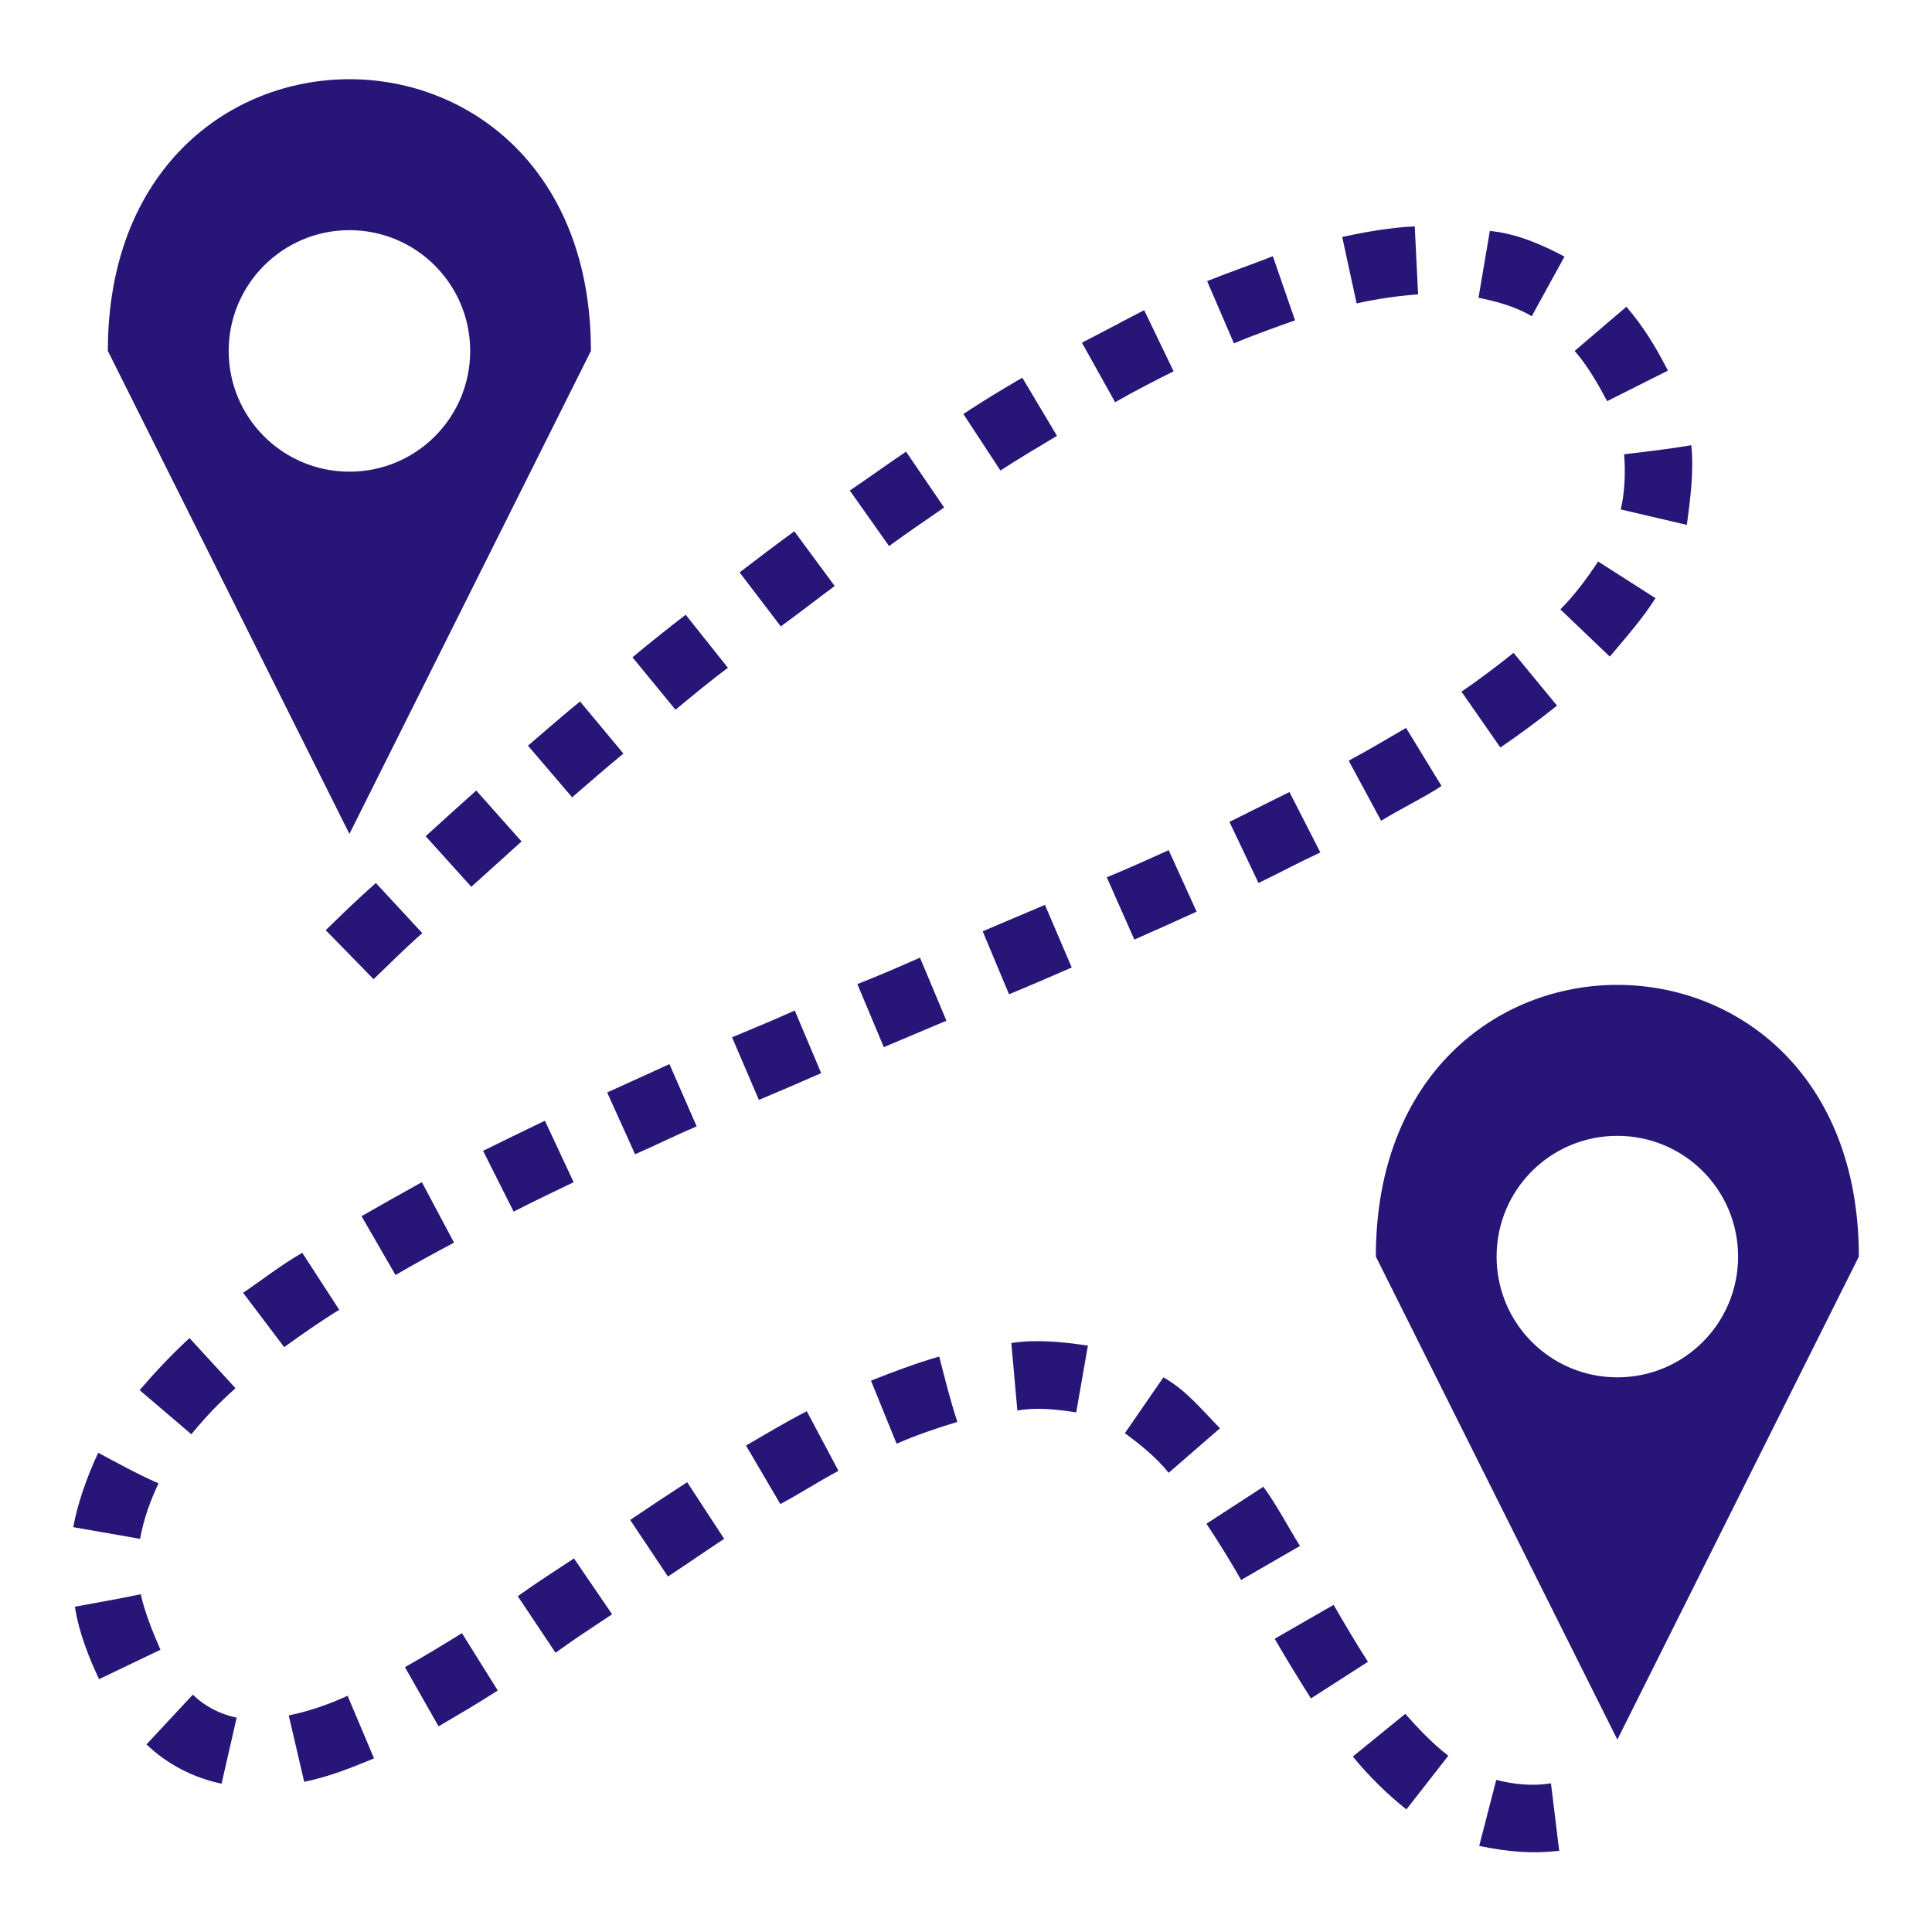 <svg width="22" height="22" viewBox="0 0 22 22" fill="none" xmlns="http://www.w3.org/2000/svg">
<g id="game-icons:path-distance">
<path id="Vector" d="M3.979 0.902C2.604 0.902 1.228 1.934 1.228 3.996L3.979 9.496L6.729 3.996C6.729 1.934 5.354 0.902 3.979 0.902ZM16.11 2.578C15.813 2.591 15.525 2.647 15.284 2.698L15.448 3.455C15.688 3.401 15.938 3.367 16.148 3.352L16.11 2.578ZM3.979 2.621C4.74 2.621 5.354 3.237 5.354 3.996C5.354 4.757 4.74 5.371 3.979 5.371C3.22 5.371 2.604 4.757 2.604 3.996C2.604 3.237 3.22 2.621 3.979 2.621ZM16.965 2.63L16.836 3.39C17.046 3.434 17.257 3.49 17.442 3.601L17.815 2.922C17.553 2.782 17.261 2.657 16.965 2.63ZM14.494 2.918C14.232 3.02 13.97 3.111 13.746 3.201L14.051 3.91C14.288 3.81 14.537 3.722 14.747 3.648L14.494 2.918ZM18.52 3.493L17.931 3.996C18.086 4.173 18.206 4.391 18.301 4.568L18.993 4.22C18.847 3.938 18.718 3.725 18.52 3.493ZM13.029 3.532C12.767 3.666 12.552 3.785 12.32 3.902L12.698 4.58C12.921 4.452 13.166 4.327 13.364 4.228L13.029 3.532ZM11.641 4.301C11.413 4.434 11.19 4.568 10.97 4.714L11.392 5.358C11.602 5.221 11.821 5.092 12.036 4.963L11.641 4.301ZM19.259 5.07C19.006 5.113 18.748 5.143 18.494 5.173C18.512 5.388 18.499 5.62 18.456 5.801L19.208 5.977C19.251 5.668 19.289 5.35 19.259 5.07ZM10.317 5.143C10.102 5.289 9.892 5.44 9.677 5.586L10.124 6.218C10.33 6.067 10.541 5.925 10.751 5.779L10.317 5.143ZM9.045 6.05C8.831 6.205 8.607 6.377 8.422 6.518L8.891 7.133C9.127 6.961 9.29 6.832 9.505 6.673L9.045 6.05ZM18.198 6.394C18.069 6.591 17.919 6.789 17.768 6.939L18.331 7.477C18.516 7.257 18.713 7.034 18.851 6.811L18.198 6.394ZM7.808 7C7.597 7.163 7.387 7.33 7.202 7.485L7.692 8.082C7.894 7.915 8.1 7.743 8.289 7.605L7.808 7ZM17.235 7.434C17.038 7.593 16.831 7.747 16.642 7.876L17.085 8.512C17.313 8.357 17.536 8.19 17.73 8.035L17.235 7.434ZM6.605 7.988C6.403 8.151 6.21 8.323 6.012 8.491L6.515 9.079C6.708 8.912 6.901 8.744 7.099 8.581L6.605 7.988ZM16.011 8.289C15.792 8.418 15.564 8.551 15.358 8.662L15.727 9.346C15.959 9.204 16.221 9.079 16.415 8.95L16.011 8.289ZM5.423 9.002C5.23 9.174 5.041 9.346 4.847 9.522L5.367 10.098C5.556 9.926 5.75 9.754 5.939 9.582L5.423 9.002ZM14.683 9.019C14.455 9.131 14.227 9.247 14 9.359L14.331 10.055C14.597 9.926 14.795 9.818 15.035 9.707L14.683 9.019ZM13.308 9.681C13.072 9.788 12.844 9.891 12.603 9.99L12.917 10.699C13.153 10.596 13.39 10.489 13.626 10.381L13.308 9.681ZM4.28 10.055C4.061 10.248 3.909 10.398 3.709 10.592L4.254 11.15C4.456 10.957 4.62 10.79 4.809 10.626L4.28 10.055ZM11.899 10.304C11.662 10.403 11.426 10.506 11.19 10.605L11.49 11.322C11.731 11.223 11.967 11.12 12.204 11.017L11.899 10.304ZM10.476 10.905C10.24 11.009 10.004 11.112 9.763 11.206L10.064 11.924C10.3 11.825 10.541 11.722 10.777 11.623L10.476 10.905ZM18.417 11.215C17.042 11.215 15.667 12.246 15.667 14.309L18.417 19.809L21.167 14.309C21.167 12.246 19.792 11.215 18.417 11.215ZM9.05 11.507C8.805 11.619 8.547 11.722 8.336 11.812L8.642 12.525C8.895 12.418 9.136 12.315 9.351 12.22L9.05 11.507ZM7.623 12.117C7.391 12.225 7.12 12.345 6.914 12.44L7.232 13.144C7.486 13.032 7.709 12.921 7.933 12.826L7.623 12.117ZM6.205 12.762C5.965 12.878 5.715 12.998 5.501 13.105L5.849 13.797C6.081 13.677 6.321 13.565 6.532 13.462L6.205 12.762ZM18.417 12.934C19.177 12.934 19.792 13.548 19.792 14.309C19.792 15.069 19.177 15.684 18.417 15.684C17.656 15.684 17.042 15.069 17.042 14.309C17.042 13.548 17.656 12.934 18.417 12.934ZM4.804 13.462C4.577 13.587 4.349 13.716 4.117 13.849L4.504 14.519C4.723 14.39 4.946 14.27 5.17 14.15L4.804 13.462ZM3.442 14.266C3.201 14.403 2.968 14.588 2.768 14.721L3.236 15.34C3.45 15.185 3.68 15.026 3.863 14.915L3.442 14.266ZM2.158 15.237C1.951 15.426 1.748 15.645 1.59 15.83L2.179 16.332C2.345 16.131 2.488 15.98 2.682 15.808L2.158 15.237ZM11.516 15.293L11.585 16.062C11.808 16.023 12.032 16.049 12.255 16.083L12.388 15.323C12.105 15.28 11.804 15.25 11.516 15.293ZM9.918 15.722L10.21 16.44C10.433 16.341 10.665 16.264 10.902 16.191C10.82 15.946 10.76 15.697 10.695 15.447C10.425 15.525 10.154 15.628 9.918 15.722ZM13.248 15.684L12.809 16.32C12.99 16.453 13.166 16.595 13.308 16.771L13.892 16.264C13.673 16.04 13.506 15.83 13.248 15.684ZM9.187 16.07C8.951 16.191 8.723 16.328 8.495 16.461L8.886 17.127C9.11 17.007 9.329 16.865 9.548 16.749L9.187 16.07ZM1.118 16.543C0.988 16.822 0.883 17.123 0.834 17.39L1.595 17.523C1.641 17.278 1.708 17.102 1.805 16.891C1.569 16.788 1.344 16.663 1.118 16.543ZM7.825 16.878C7.606 17.02 7.391 17.162 7.176 17.308L7.606 17.952C7.821 17.811 8.031 17.665 8.246 17.523L7.825 16.878ZM14.386 16.93L13.738 17.351C13.875 17.557 14.008 17.772 14.133 17.991L14.803 17.604C14.653 17.364 14.546 17.149 14.386 16.93ZM6.536 17.746C6.321 17.888 6.106 18.025 5.896 18.176L6.326 18.82C6.532 18.67 6.751 18.528 6.97 18.382L6.536 17.746ZM1.603 18.154C1.355 18.206 1.104 18.249 0.853 18.296C0.899 18.597 1.019 18.889 1.128 19.121L1.827 18.786C1.733 18.571 1.645 18.348 1.603 18.154ZM15.186 18.275L14.515 18.661C14.649 18.893 14.803 19.143 14.928 19.34L15.577 18.923C15.431 18.696 15.306 18.481 15.186 18.275ZM5.26 18.597C5.045 18.73 4.835 18.859 4.611 18.984L4.994 19.658C5.221 19.525 5.449 19.392 5.668 19.25L5.26 18.597ZM2.196 19.297L1.668 19.864C1.907 20.092 2.201 20.243 2.523 20.311L2.695 19.559C2.504 19.521 2.326 19.426 2.196 19.297ZM3.958 19.31C3.743 19.409 3.519 19.486 3.288 19.534L3.464 20.29C3.74 20.234 3.999 20.131 4.259 20.023L3.958 19.31ZM16.002 19.516L15.405 20.002C15.59 20.23 15.817 20.449 16.015 20.604L16.492 19.993C16.303 19.847 16.14 19.671 16.002 19.516ZM17.038 20.268L16.844 21.02C17.184 21.089 17.437 21.11 17.755 21.076L17.661 20.307C17.45 20.341 17.244 20.32 17.038 20.268Z" fill="#281578"/>
</g>
</svg>
